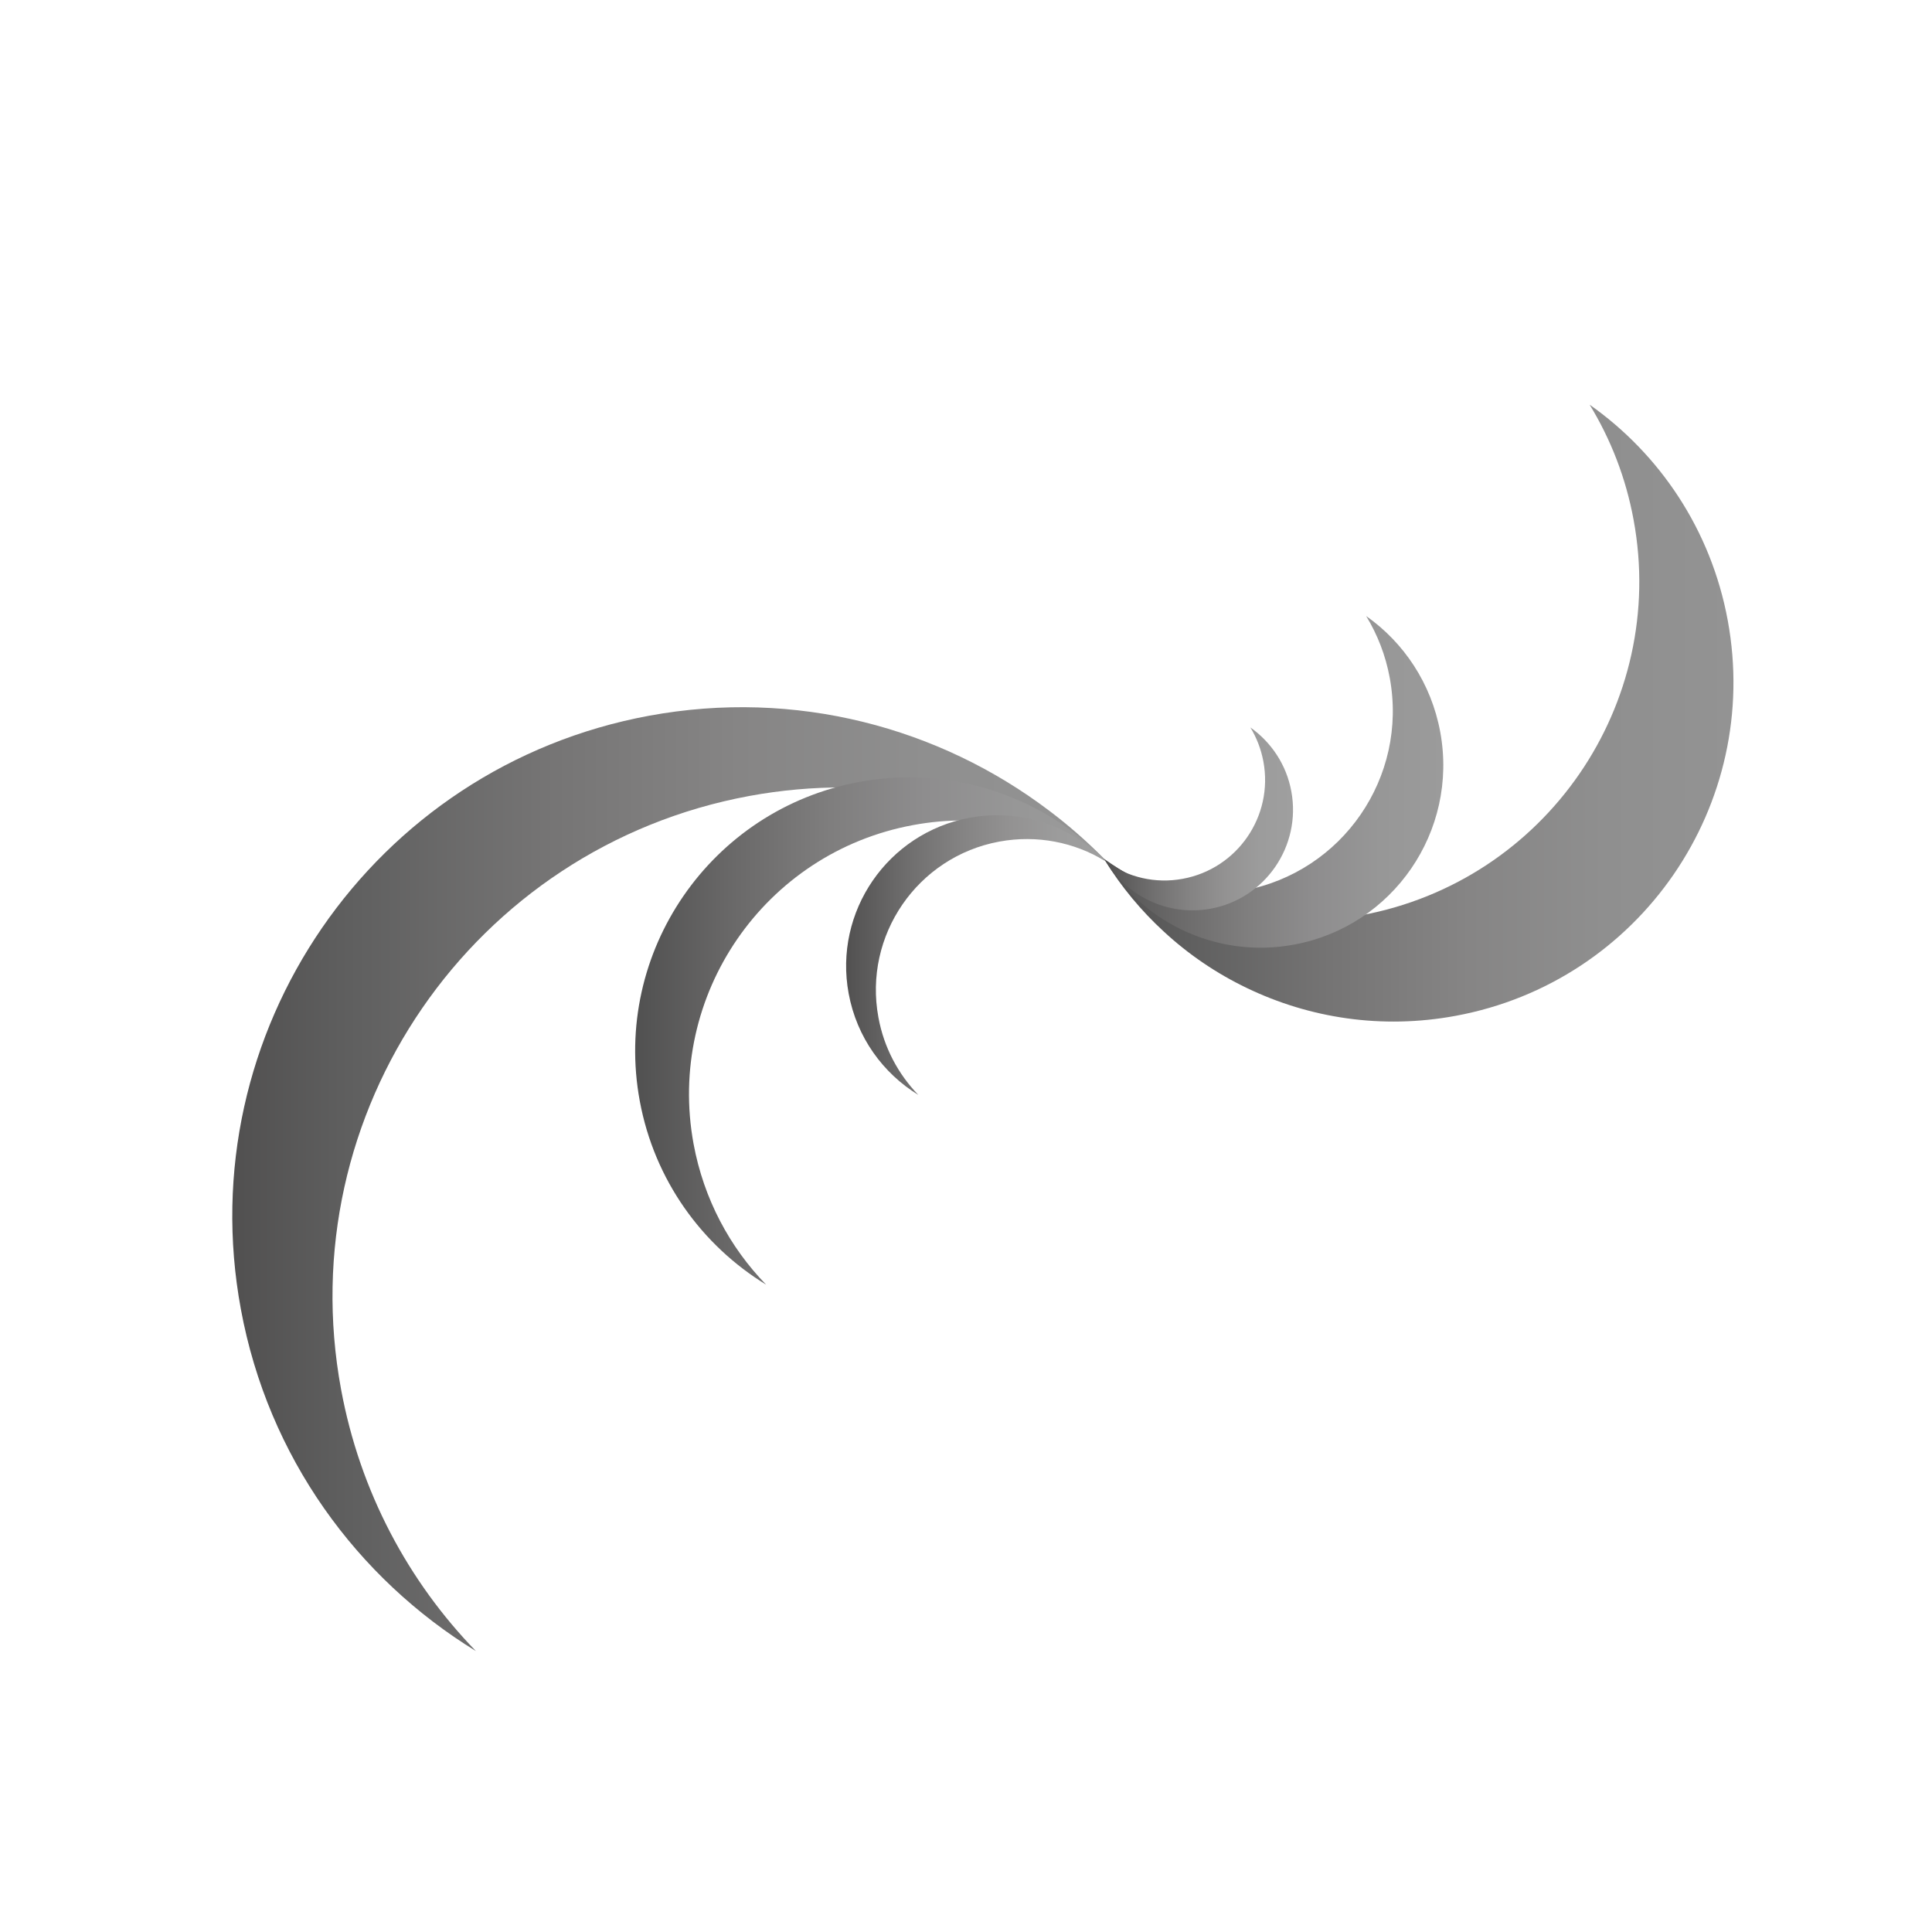 <?xml version="1.0" encoding="utf-8"?>
<!-- Generator: Adobe Illustrator 18.1.1, SVG Export Plug-In . SVG Version: 6.00 Build 0)  -->
<svg version="1.1" xmlns="http://www.w3.org/2000/svg" xmlns:xlink="http://www.w3.org/1999/xlink" x="0px" y="0px"
	 viewBox="0 0 1500 1500" enable-background="new 0 0 1500 1500" xml:space="preserve">
<g id="Camada_2" display="none">
	<rect x="862" y="321.3" display="inline" fill="#FFFFFF" stroke="#000000" stroke-miterlimit="10" width="144" height="144"/>
	<rect x="862" y="465.3" display="inline" fill="#FFFFFF" stroke="#000000" stroke-miterlimit="10" width="144" height="144"/>
	<rect x="1006" y="321.3" display="inline" fill="#FFFFFF" stroke="#000000" stroke-miterlimit="10" width="288" height="288"/>
	<rect x="862" y="609.3" display="inline" fill="#FFFFFF" stroke="#000000" stroke-miterlimit="10" width="432" height="432"/>
	<rect x="142" y="321.3" display="inline" fill="#FFFFFF" stroke="#000000" stroke-miterlimit="10" width="720" height="720"/>
</g>
<g id="Camada_1" display="none">
	<circle display="inline" fill="none" stroke="#000000" stroke-miterlimit="10" cx="-206.7" cy="-495.2" r="360"/>
	<circle display="inline" fill="none" stroke="#000000" stroke-miterlimit="10" cx="-206.7" cy="-495.2" r="216"/>
	<circle display="inline" fill="none" stroke="#000000" stroke-miterlimit="10" cx="-206.7" cy="-495.2" r="72"/>
	<circle display="inline" fill="none" stroke="#000000" stroke-miterlimit="10" cx="-206.7" cy="-495.2" r="144"/>
</g>
<g id="Médio" display="none">
	<circle display="inline" fill="none" stroke="#000000" stroke-miterlimit="10" cx="634.9" cy="1079.4" r="216"/>
	<circle display="inline" fill="none" stroke="#000000" stroke-miterlimit="10" cx="599.3" cy="1038.3" r="216"/>
	<circle display="inline" fill="none" stroke="#000000" stroke-miterlimit="10" cx="867.1" cy="794.7" r="144"/>
	<circle display="inline" fill="none" stroke="#000000" stroke-miterlimit="10" cx="898.6" cy="844" r="144"/>
</g>
<g id="Elefantes">
	<g id="Grande">
		<linearGradient id="SVGID_1_" gradientUnits="userSpaceOnUse" x1="180.315" y1="915.5" x2="858.305" y2="915.5">
			<stop  offset="0" style="stop-color:#515050"/>
			<stop  offset="0.133" style="stop-color:#5F5F5F"/>
			<stop  offset="0.358" style="stop-color:#757474"/>
			<stop  offset="0.58" style="stop-color:#868585"/>
			<stop  offset="0.796" style="stop-color:#8F8F8F"/>
			<stop  offset="1" style="stop-color:#939393"/>
		</linearGradient>
		<path fill="url(#SVGID_1_)" d="M858,667.5c-0.3-0.3-0.5-0.5-0.8-0.8c-13.3-13.4-27.5-25.9-42.5-37.2
			c-85.5-64.8-197-94.8-310.8-73.8c-214.8,39.7-356.6,246-316.9,460.7c21.2,114.9,90.2,208.9,182.5,265.5
			c-52.4-54-90-123.6-104.7-203.2C225.1,863.9,367,657.7,581.7,618c99.2-18.3,196.6,2.1,276.6,50.5L858,667.5z"/>
		<linearGradient id="SVGID_2_" gradientUnits="userSpaceOnUse" x1="857.023" y1="553.685" x2="1345.856" y2="553.685">
			<stop  offset="0" style="stop-color:#515050"/>
			<stop  offset="0.133" style="stop-color:#5F5F5F"/>
			<stop  offset="0.358" style="stop-color:#757474"/>
			<stop  offset="0.58" style="stop-color:#868585"/>
			<stop  offset="0.796" style="stop-color:#8F8F8F"/>
			<stop  offset="1" style="stop-color:#939393"/>
		</linearGradient>
		<path fill="url(#SVGID_2_)" d="M1341.4,481.6c26.5,143.2-68.1,280.7-211.3,307.1c-57.2,10.6-113.4,1.8-162-21.6
			c-23.6-11.3-45.4-26.1-64.6-43.9c-17.5-16.1-32.9-34.6-45.6-55.2c-0.3-0.4-0.5-0.9-0.8-1.3c0,0,0,0,0,0c-0.1-0.1,0.3,0.1,0.5,0.4
			c55.9,39.3,126.9,56.9,199.4,43.5c143.2-26.5,237.8-164,211.3-307.1c-6-32.6-17.8-62.6-34.1-89.3
			C1288.5,352.5,1328.4,411.2,1341.4,481.6z"/>
	</g>
	<g id="Médio_1_">
		<linearGradient id="SVGID_3_" gradientUnits="userSpaceOnUse" x1="493.105" y1="800.498" x2="857.537" y2="800.498">
			<stop  offset="0" style="stop-color:#515050"/>
			<stop  offset="4.958868e-003" style="stop-color:#515151"/>
			<stop  offset="0.211" style="stop-color:#6A6969"/>
			<stop  offset="0.417" style="stop-color:#7F7E7E"/>
			<stop  offset="0.618" style="stop-color:#8E8D8E"/>
			<stop  offset="0.815" style="stop-color:#979797"/>
			<stop  offset="1" style="stop-color:#9B9B9B"/>
		</linearGradient>
		<path fill="url(#SVGID_3_)" d="M857.4,667.2c-0.1-0.1-0.3-0.3-0.4-0.4c-7.1-7.2-14.8-13.9-22.8-20c-46-34.8-105.9-51-167.1-39.7
			c-115.4,21.3-191.7,132.2-170.4,247.6c11.4,61.8,48.5,112.3,98.1,142.7c-28.2-29-48.4-66.5-56.3-109.2
			c-21.3-115.4,54.9-226.3,170.4-247.6c53.3-9.9,105.7,1.1,148.7,27.2L857.4,667.2z"/>
		<linearGradient id="SVGID_4_" gradientUnits="userSpaceOnUse" x1="857.721" y1="606.99" x2="1120.611" y2="606.99">
			<stop  offset="0" style="stop-color:#515050"/>
			<stop  offset="4.958868e-003" style="stop-color:#515151"/>
			<stop  offset="0.211" style="stop-color:#6A6969"/>
			<stop  offset="0.417" style="stop-color:#7F7E7E"/>
			<stop  offset="0.618" style="stop-color:#8E8D8E"/>
			<stop  offset="0.815" style="stop-color:#979797"/>
			<stop  offset="1" style="stop-color:#9B9B9B"/>
		</linearGradient>
		<path fill="url(#SVGID_4_)" d="M1118.2,568.3c14.2,77-36.6,150.9-113.6,165.1c-30.7,5.7-61,1-87.1-11.6
			c-12.7-6.1-24.4-14-34.7-23.6c-9.4-8.7-17.7-18.6-24.5-29.7c-0.1-0.2-0.3-0.5-0.4-0.7c0,0,0,0,0,0c0-0.1-0.1-0.1-0.1-0.2
			c0.1,0.1,0.3,0.3,0.4,0.4c30.1,21.1,68.2,30.6,107.2,23.4c77-14.2,127.8-88.1,113.6-165.1c-3.2-17.5-9.6-33.7-18.3-48
			C1089.8,498.8,1111.2,530.4,1118.2,568.3z"/>
	</g>
	<g id="Pequeno_1_">
		<linearGradient id="SVGID_5_" gradientUnits="userSpaceOnUse" x1="656.889" y1="741.485" x2="857.829" y2="741.485">
			<stop  offset="0" style="stop-color:#515050"/>
			<stop  offset="5.157012e-002" style="stop-color:#585757"/>
			<stop  offset="0.248" style="stop-color:#706F6F"/>
			<stop  offset="0.444" style="stop-color:#848383"/>
			<stop  offset="0.636" style="stop-color:#939292"/>
			<stop  offset="0.824" style="stop-color:#9C9C9C"/>
			<stop  offset="1" style="stop-color:#9F9F9F"/>
		</linearGradient>
		<path fill="url(#SVGID_5_)" d="M857.7,668c-0.1-0.1-0.2-0.2-0.2-0.2c-3.9-4-8.1-7.7-12.6-11c-25.3-19.2-58.4-28.1-92.1-21.9
			c-63.6,11.8-105.7,72.9-93.9,136.5c6.3,34.1,26.7,61.9,54.1,78.7c-15.5-16-26.7-36.6-31-60.2c-11.8-63.6,30.3-124.8,93.9-136.5
			c29.4-5.4,58.3,0.6,82,15L857.7,668z"/>
		<linearGradient id="SVGID_6_" gradientUnits="userSpaceOnUse" x1="858.988" y1="635.853" x2="1003.94" y2="635.853">
			<stop  offset="0" style="stop-color:#515050"/>
			<stop  offset="5.157012e-002" style="stop-color:#585757"/>
			<stop  offset="0.248" style="stop-color:#706F6F"/>
			<stop  offset="0.444" style="stop-color:#848383"/>
			<stop  offset="0.636" style="stop-color:#939292"/>
			<stop  offset="0.824" style="stop-color:#9C9C9C"/>
			<stop  offset="1" style="stop-color:#9F9F9F"/>
		</linearGradient>
		<path fill="url(#SVGID_6_)" d="M1002.6,614.5c7.8,42.4-20.2,83.2-62.6,91c-16.9,3.1-33.6,0.5-48-6.4c-7-3.4-13.4-7.7-19.2-13
			c-5.2-4.8-9.7-10.3-13.5-16.4c-0.1-0.1-0.2-0.3-0.2-0.4c0,0,0,0,0,0c0,0-0.1-0.1-0.1-0.1c0.1,0.1,0.2,0.2,0.2,0.2
			c16.6,11.6,37.6,16.9,59.1,12.9c42.4-7.8,70.5-48.6,62.6-91c-1.8-9.7-5.3-18.6-10.1-26.5C986.9,576.2,998.8,593.6,1002.6,614.5z"
			/>
	</g>
</g>
<g id="Pequeno" display="none">
	<circle display="inline" fill="none" stroke="#000000" stroke-miterlimit="10" cx="605.7" cy="1153.7" r="146.3"/>
	<circle display="inline" fill="none" stroke="#000000" stroke-miterlimit="10" cx="581.6" cy="1125.8" r="146.3"/>
	<circle display="inline" fill="none" stroke="#000000" stroke-miterlimit="10" cx="763" cy="960.8" r="97.6"/>
	<circle display="inline" fill="none" stroke="#000000" stroke-miterlimit="10" cx="784.3" cy="994.2" r="97.6"/>
</g>
</svg>

